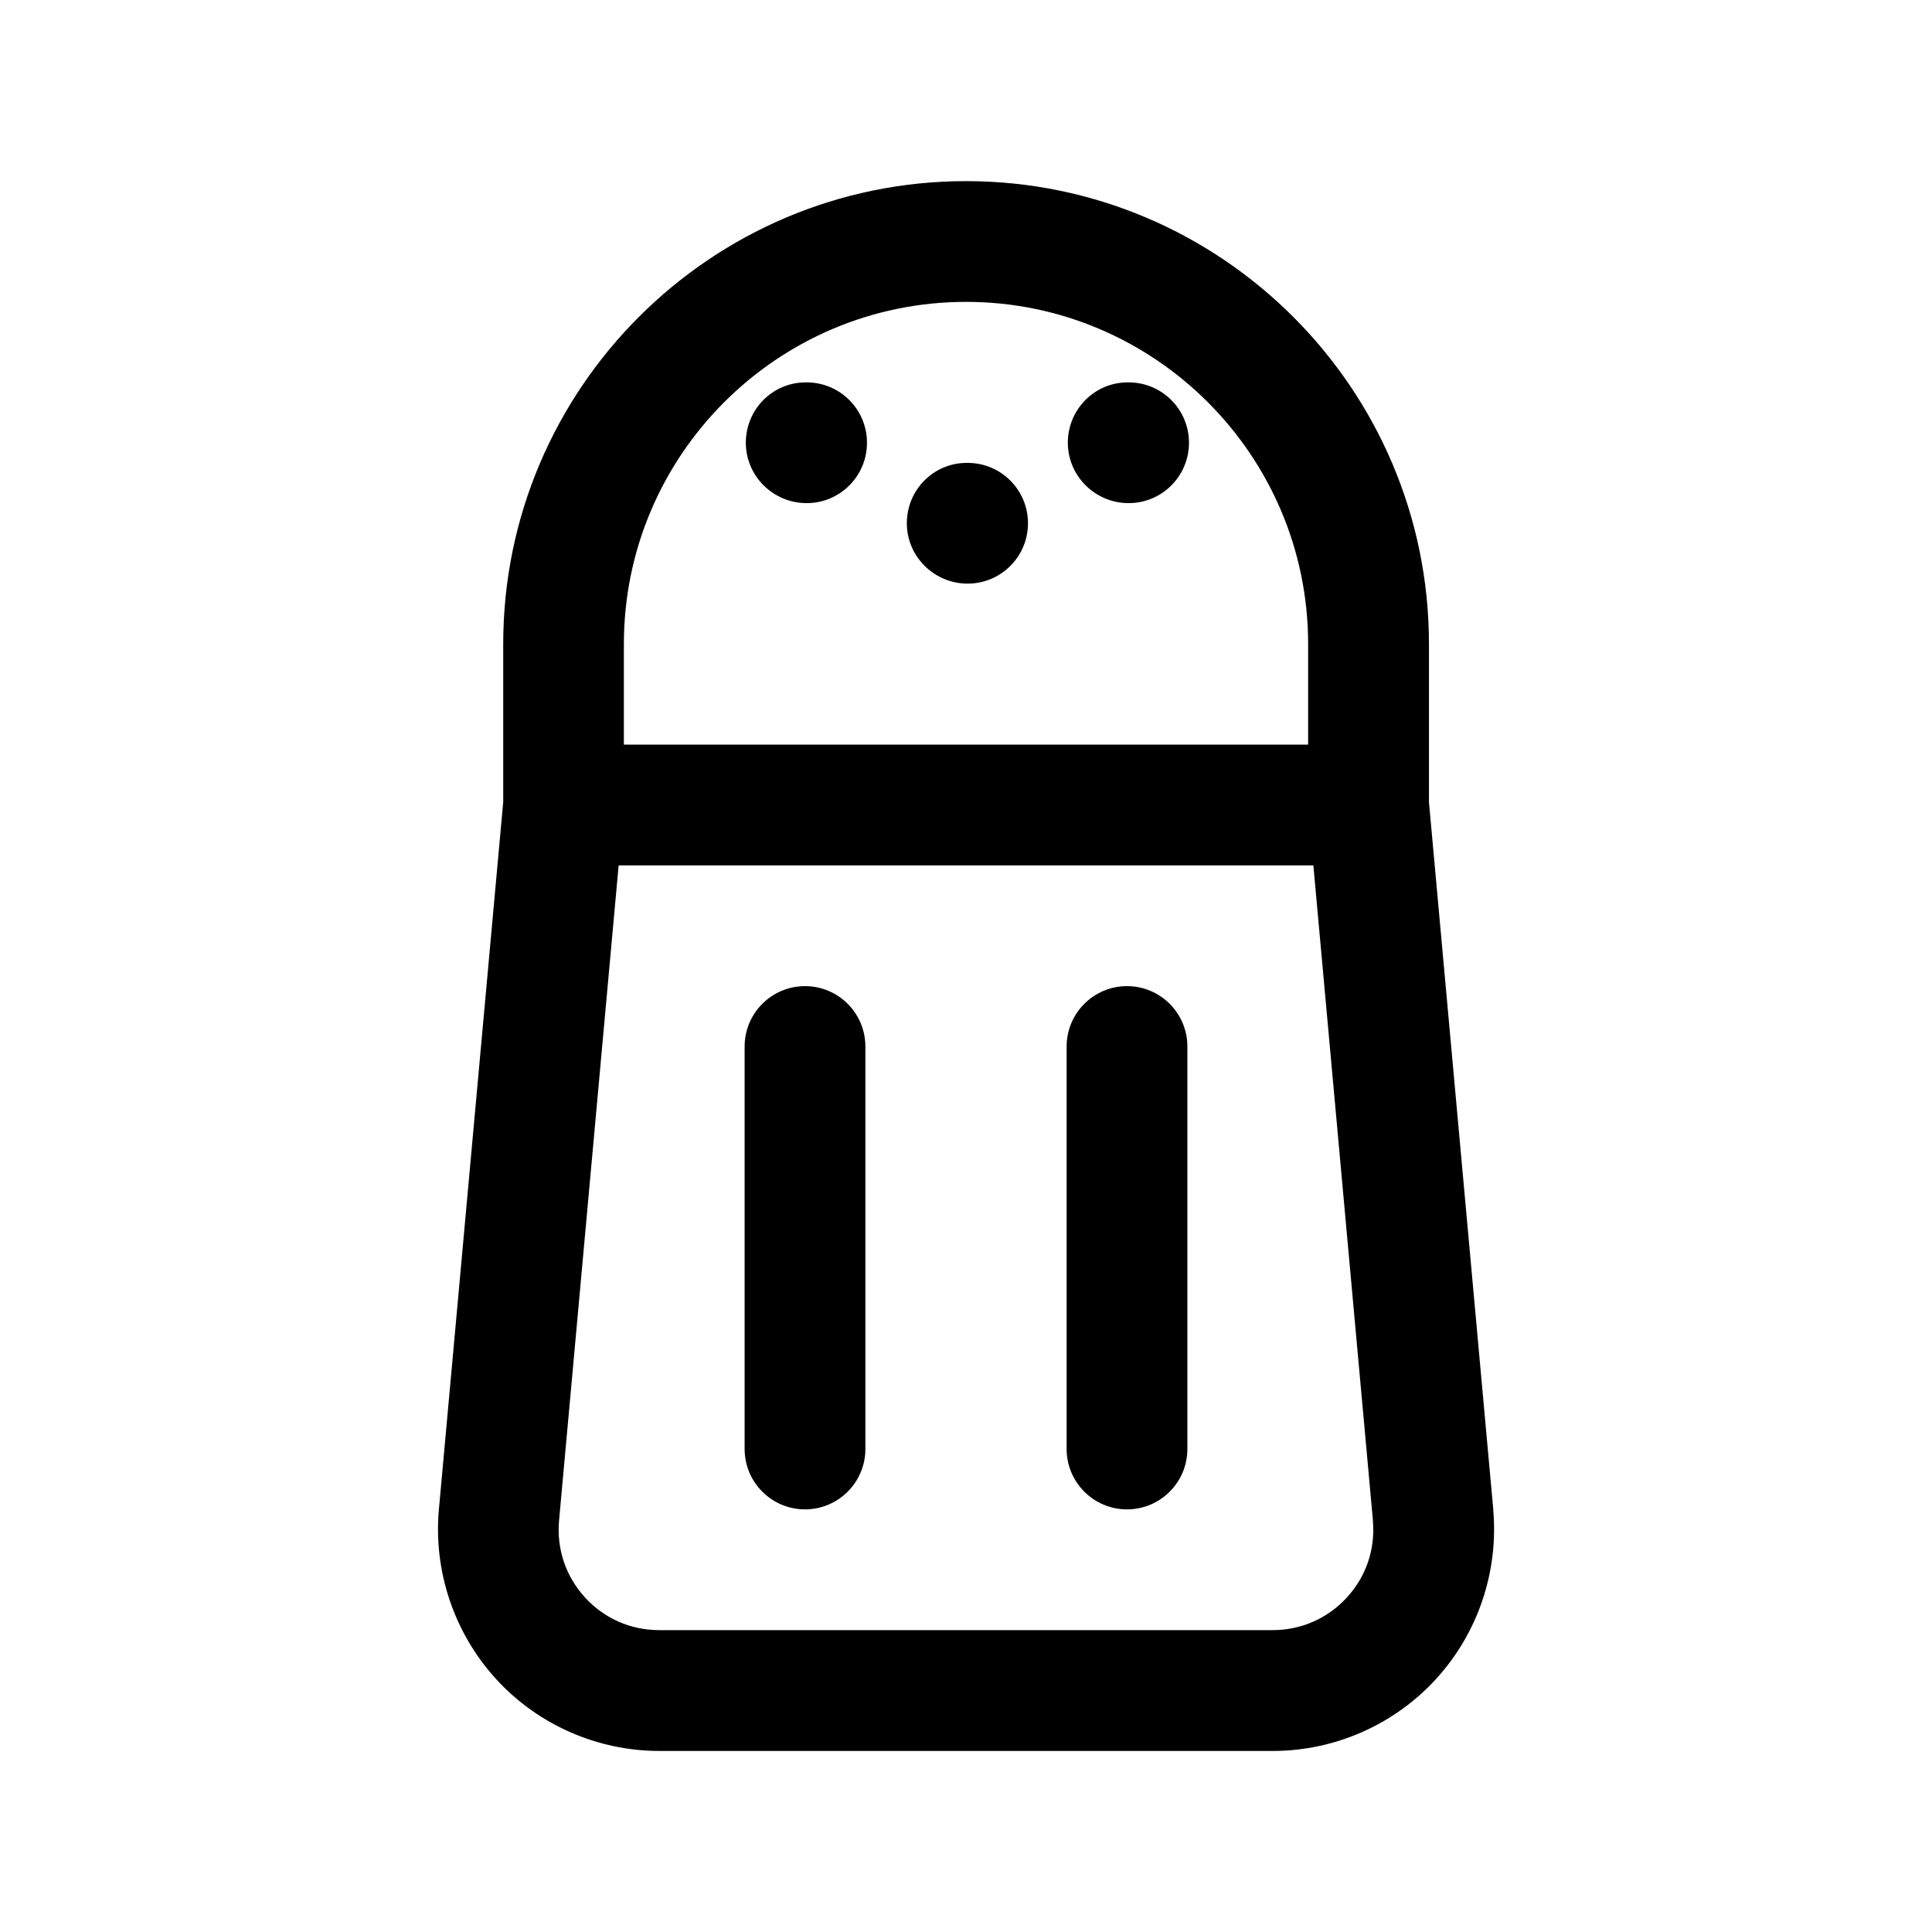 <svg id="Layer_466" data-name="Layer 466" xmlns="http://www.w3.org/2000/svg" viewBox="0 0 24 24">

  <path id="salt" fill="#000000"
    d="m9.265,5.5c0-.414.331-.75.745-.75h.01c.415,0,.75.336.75.75s-.335.75-.75.75-.755-.336-.755-.75Zm4.755.75c.415,0,.75-.336.75-.75s-.335-.75-.75-.75h-.01c-.414,0-.745.336-.745.75s.341.75.755.75Zm-2,1c.415,0,.75-.336.75-.75s-.335-.75-.75-.75h-.01c-.414,0-.745.336-.745.75s.341.75.755.75Zm6.529,11.501c.069.768-.188,1.534-.708,2.104s-1.26.896-2.031.896h-7.619c-.771,0-1.512-.326-2.031-.896s-.777-1.336-.708-2.104l.799-8.787v-1.964c0-3.17,2.579-5.75,5.75-5.75s5.75,2.58,5.75,5.75v1.964l.799,8.787ZM7.75,8v1.25h8.5v-1.25c0-2.343-1.906-4.25-4.25-4.25s-4.25,1.907-4.25,4.25Zm9.305,10.887l-.74-8.137H7.685l-.74,8.137c-.032.354.082.694.321.956.24.263.568.407.924.407h7.619c.355,0,.684-.145.924-.407.239-.262.354-.602.321-.956Zm-7.055-6.637c-.414,0-.75.336-.75.75v5c0,.414.336.75.75.75s.75-.336.75-.75v-5c0-.414-.336-.75-.75-.75Zm4,0c-.414,0-.75.336-.75.75v5c0,.414.336.75.75.75s.75-.336.75-.75v-5c0-.414-.336-.75-.75-.75Z" />
</svg>
